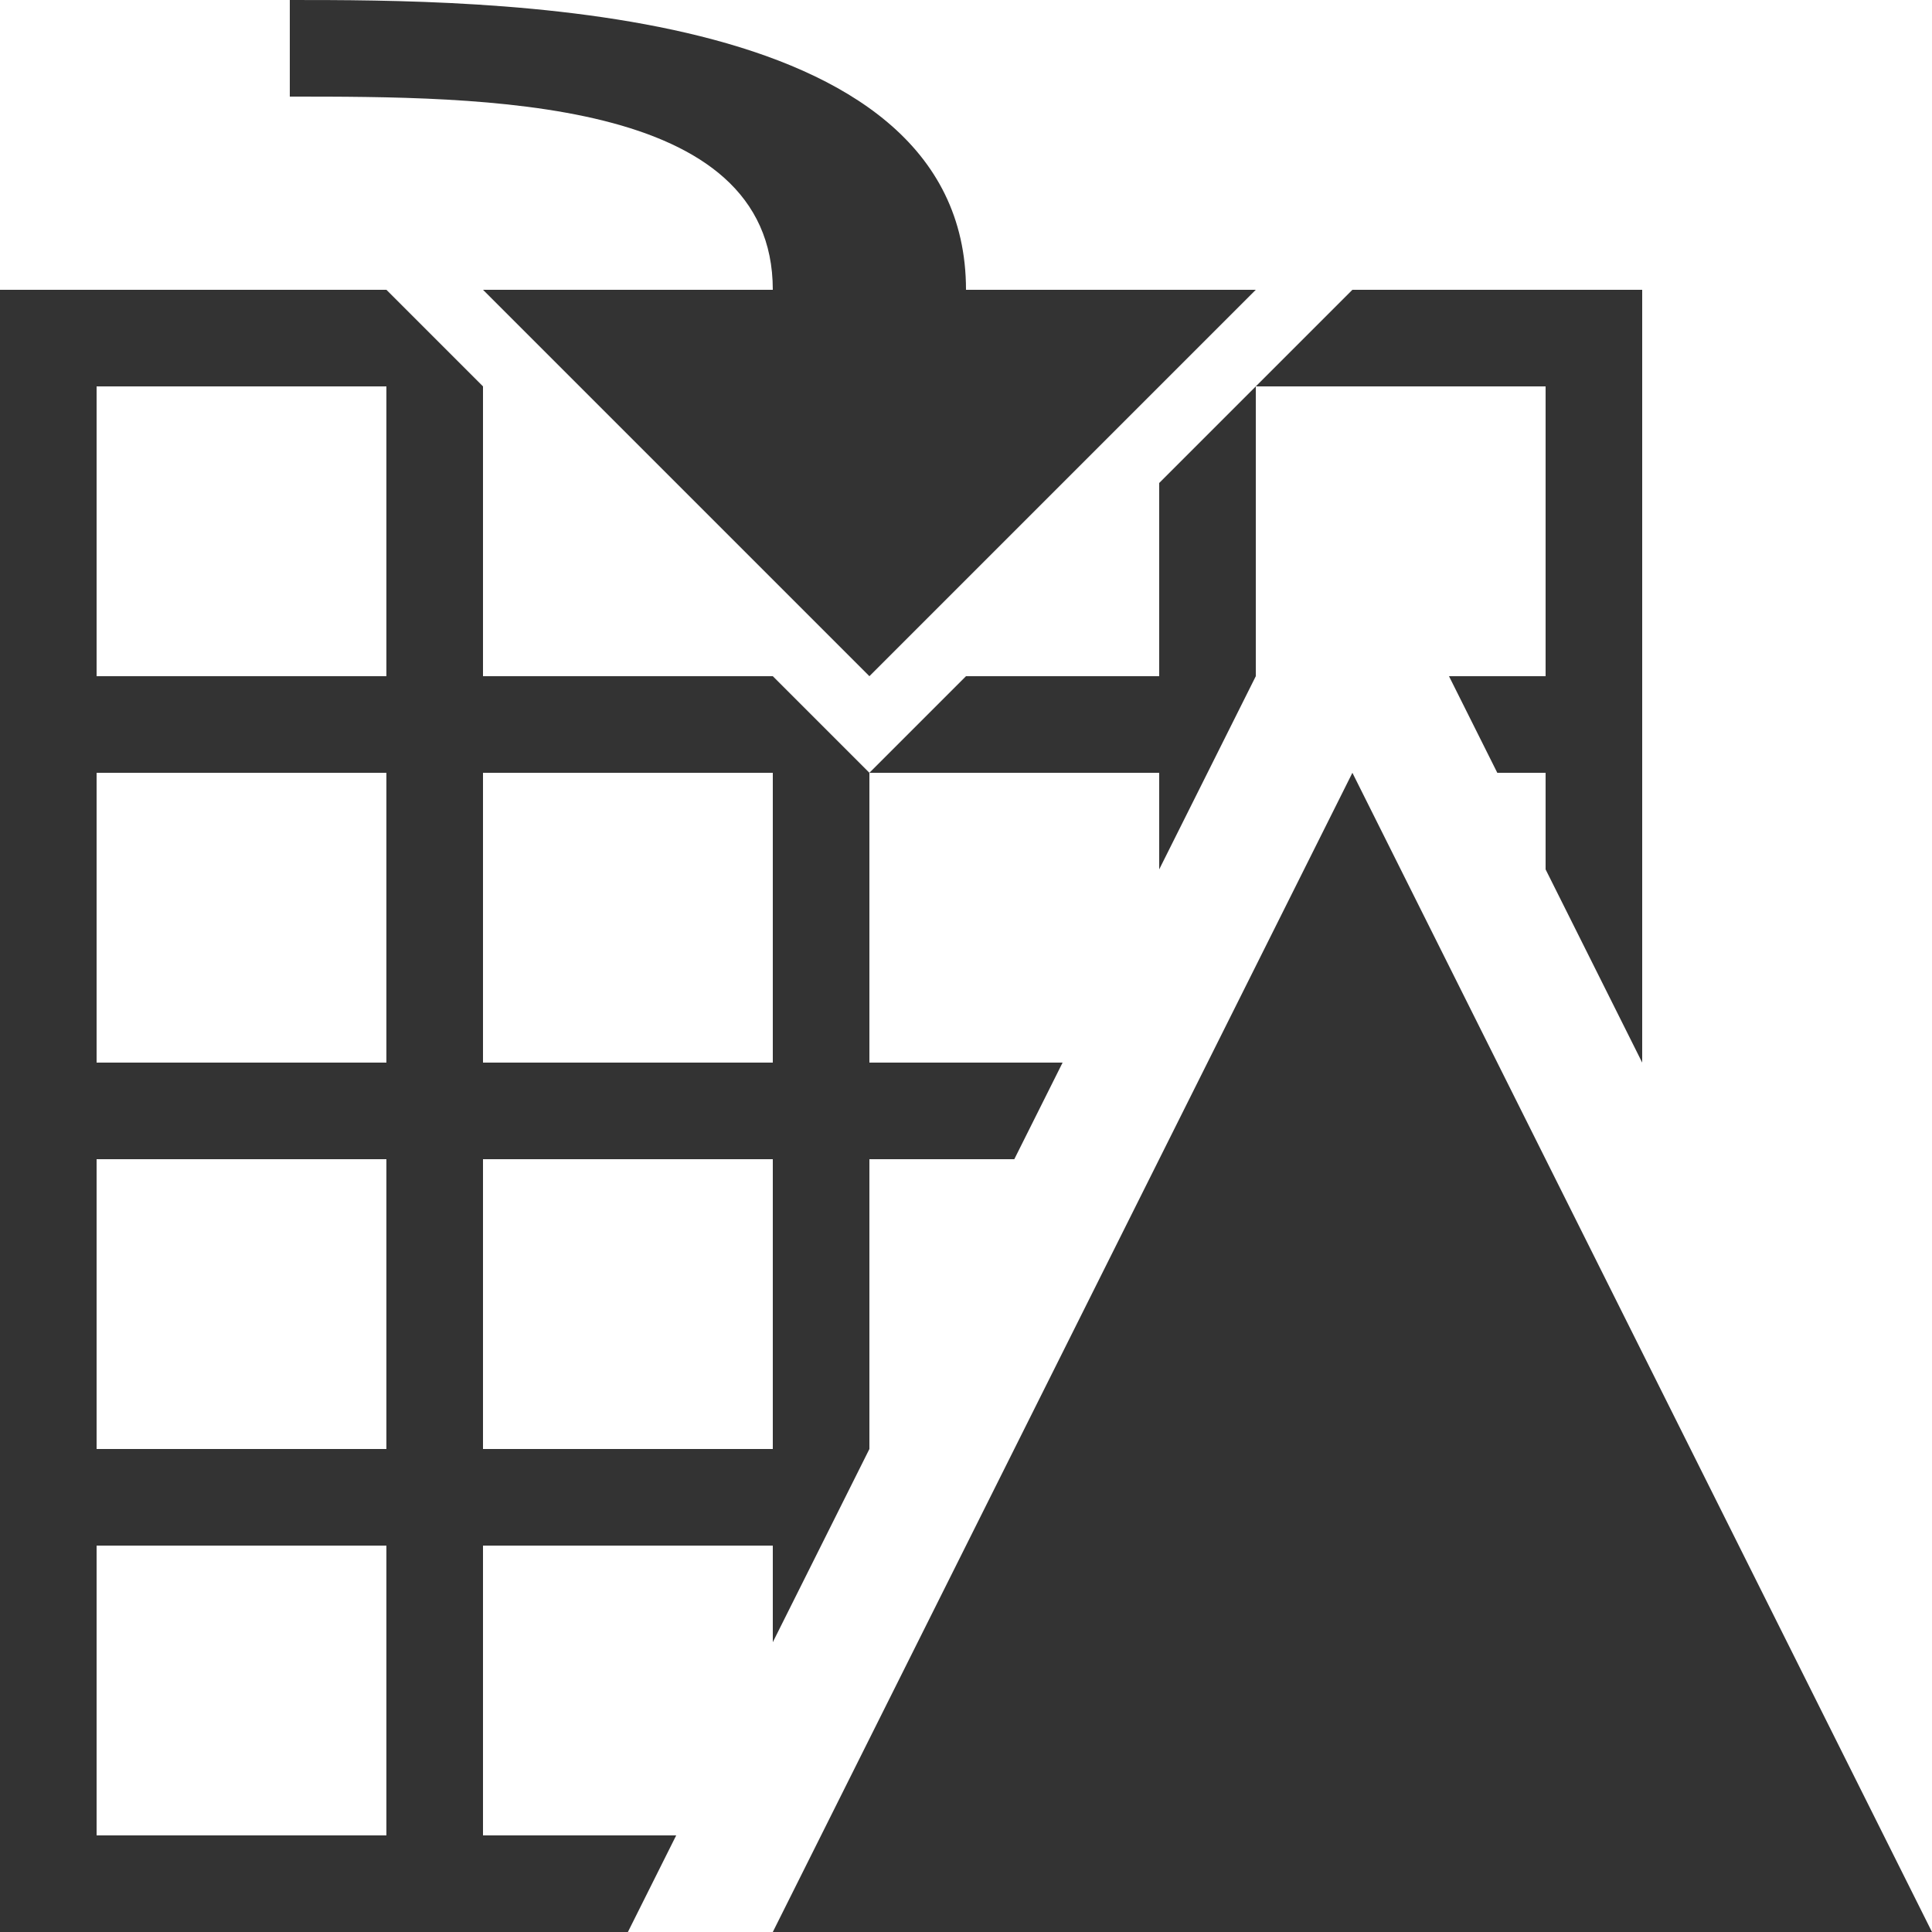 <?xml version="1.0" encoding="UTF-8"?>
<svg width="20px" height="20px" viewBox="0 0 20 20" version="1.1" xmlns="http://www.w3.org/2000/svg" xmlns:xlink="http://www.w3.org/1999/xlink">
    <!-- Generator: Sketch 55.2 (78181) - https://sketchapp.com -->
    <title>drawing/drawing-revision-table</title>
    <desc>Created with Sketch.</desc>
    <g id="drawing/drawing-revision-table" stroke="none" stroke-width="1" fill="none" fill-rule="evenodd">
        <g id="insert-revision-table" transform="translate(0, 0)" fill="#333333">
            <path d="M6.5,20 L0,20 L0,3 L4,3 L5,4 L5,7 L8,7 L9,8 L10,7 L12,7 L12,5 L14,3 L17,3 L17,11 L16,9 L16,8 L15.5,8 L15,7 L16,7 L16,4 L13,4 L13,7 L12,9 L12,8 L9,8 L9,11 L11,11 L10.5,12 L9,12 L9,15 L8,17 L8,16 L5,16 L5,19 L7,19 L6.5,20 Z M4,7 L4,4 L1,4 L1,7 L4,7 Z M4,11 L4,8 L1,8 L1,11 L4,11 Z M8,11 L8,8 L5,8 L5,11 L8,11 Z M4,15 L4,12 L1,12 L1,15 L4,15 Z M8,15 L8,12 L5,12 L5,15 L8,15 Z M4,19 L4,16 L1,16 L1,19 L4,19 Z M8,3 C8,1 5,1 3,1 L3,1.99840144e-14 C5,-2.24590427e-14 10,1.59872116e-14 10,3 L13,3 L9,7 L5,3 L8,3 Z M14,8 L20,20 L8,20 L14,8 Z"></path>
        </g>
    </g>
</svg>